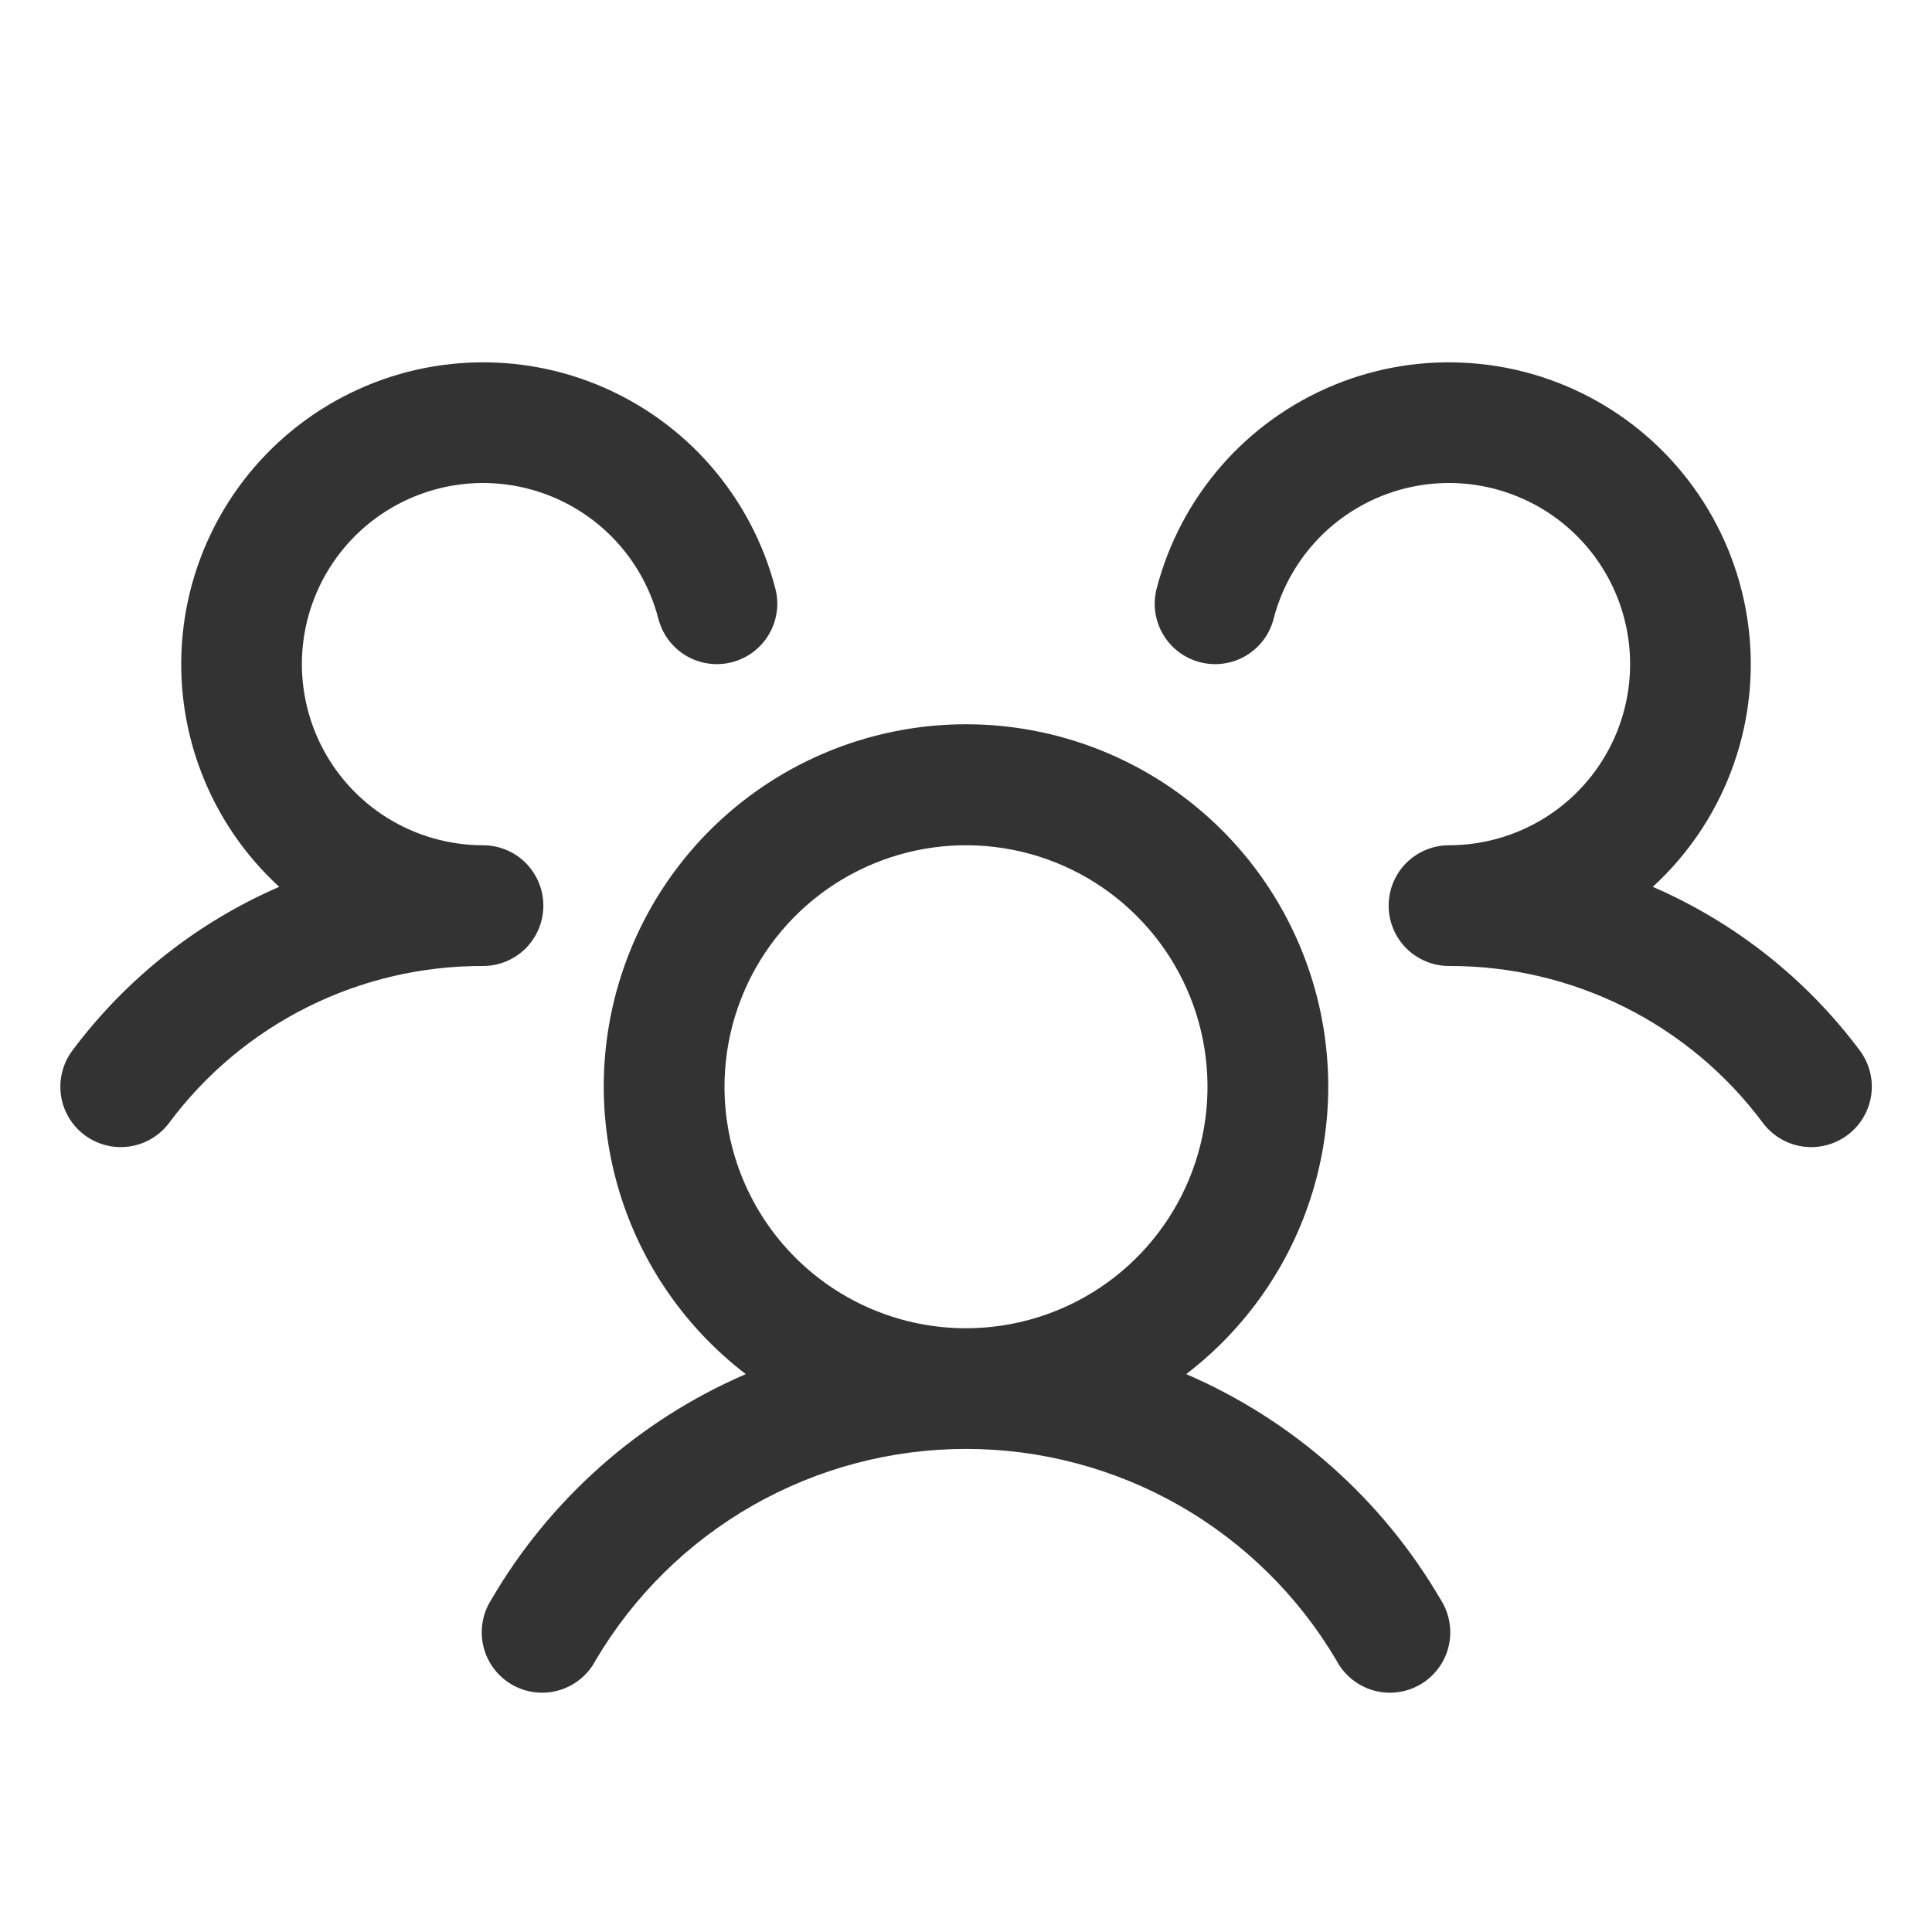 <svg width="42" height="42" viewBox="0 0 42 42" fill="none" xmlns="http://www.w3.org/2000/svg">
<path d="M40.163 24.675C40.025 24.778 39.868 24.854 39.701 24.896C39.534 24.939 39.36 24.949 39.189 24.924C39.019 24.9 38.855 24.842 38.706 24.754C38.558 24.667 38.428 24.55 38.325 24.413C37.534 23.349 36.504 22.486 35.319 21.894C34.133 21.301 32.825 20.995 31.5 21C31.242 21 30.99 20.924 30.774 20.781C30.559 20.639 30.391 20.436 30.291 20.198C30.223 20.036 30.188 19.863 30.188 19.688C30.188 19.512 30.223 19.339 30.291 19.177C30.391 18.939 30.559 18.736 30.774 18.594C30.99 18.451 31.242 18.375 31.5 18.375C32.236 18.375 32.958 18.168 33.583 17.779C34.208 17.389 34.711 16.832 35.035 16.171C35.359 15.509 35.492 14.771 35.417 14.038C35.342 13.305 35.063 12.608 34.612 12.026C34.161 11.444 33.556 11 32.865 10.745C32.175 10.489 31.426 10.432 30.705 10.581C29.984 10.73 29.319 11.078 28.785 11.585C28.252 12.093 27.871 12.74 27.687 13.453C27.644 13.62 27.569 13.777 27.465 13.915C27.361 14.053 27.231 14.168 27.083 14.256C26.934 14.344 26.77 14.401 26.599 14.425C26.428 14.449 26.255 14.44 26.088 14.396C25.921 14.353 25.764 14.278 25.626 14.174C25.488 14.07 25.372 13.941 25.285 13.792C25.197 13.643 25.14 13.479 25.115 13.308C25.091 13.138 25.101 12.964 25.144 12.797C25.4 11.808 25.883 10.893 26.554 10.123C27.226 9.354 28.068 8.752 29.013 8.365C29.958 7.978 30.98 7.818 31.999 7.896C33.017 7.973 34.003 8.288 34.879 8.814C35.754 9.34 36.494 10.063 37.041 10.926C37.588 11.789 37.925 12.767 38.028 13.783C38.13 14.799 37.993 15.825 37.629 16.779C37.265 17.733 36.683 18.589 35.93 19.279C37.714 20.052 39.266 21.278 40.43 22.836C40.533 22.974 40.608 23.131 40.651 23.299C40.694 23.466 40.703 23.64 40.678 23.811C40.653 23.982 40.595 24.146 40.506 24.294C40.418 24.443 40.301 24.572 40.163 24.675ZM31.323 34.781C31.418 34.931 31.482 35.098 31.51 35.272C31.539 35.447 31.532 35.626 31.49 35.798C31.448 35.97 31.371 36.131 31.265 36.273C31.159 36.414 31.025 36.533 30.872 36.622C30.719 36.71 30.549 36.767 30.373 36.788C30.198 36.81 30.02 36.795 29.849 36.746C29.68 36.697 29.521 36.613 29.384 36.501C29.247 36.389 29.134 36.251 29.052 36.094C28.225 34.694 27.048 33.533 25.636 32.727C24.224 31.922 22.626 31.498 21 31.498C19.374 31.498 17.776 31.922 16.364 32.727C14.952 33.533 13.775 34.694 12.948 36.094C12.866 36.251 12.753 36.389 12.616 36.501C12.479 36.613 12.32 36.697 12.15 36.746C11.98 36.795 11.802 36.81 11.627 36.788C11.451 36.767 11.281 36.71 11.128 36.622C10.975 36.533 10.841 36.414 10.735 36.273C10.629 36.131 10.552 35.97 10.51 35.798C10.468 35.626 10.461 35.447 10.49 35.272C10.518 35.098 10.582 34.931 10.677 34.781C11.95 32.595 13.89 30.874 16.213 29.872C14.906 28.872 13.945 27.487 13.466 25.912C12.987 24.337 13.013 22.651 13.542 21.092C14.07 19.533 15.073 18.179 16.411 17.22C17.749 16.261 19.354 15.745 21 15.745C22.646 15.745 24.251 16.261 25.589 17.22C26.927 18.179 27.93 19.533 28.458 21.092C28.987 22.651 29.013 24.337 28.534 25.912C28.055 27.487 27.094 28.872 25.787 29.872C28.11 30.874 30.05 32.595 31.323 34.781ZM21 28.875C22.038 28.875 23.053 28.567 23.917 27.99C24.78 27.413 25.453 26.593 25.85 25.634C26.248 24.675 26.352 23.619 26.149 22.601C25.947 21.582 25.447 20.647 24.712 19.913C23.978 19.178 23.043 18.678 22.024 18.476C21.006 18.273 19.95 18.377 18.991 18.775C18.032 19.172 17.212 19.845 16.635 20.708C16.058 21.572 15.75 22.587 15.75 23.625C15.75 25.017 16.303 26.353 17.288 27.337C18.272 28.322 19.608 28.875 21 28.875ZM11.812 19.688C11.812 19.339 11.674 19.006 11.428 18.759C11.182 18.513 10.848 18.375 10.5 18.375C9.764 18.375 9.042 18.168 8.417 17.779C7.792 17.389 7.289 16.832 6.965 16.171C6.641 15.509 6.508 14.771 6.583 14.038C6.658 13.305 6.937 12.608 7.388 12.026C7.839 11.444 8.444 11 9.135 10.745C9.825 10.489 10.574 10.432 11.295 10.581C12.016 10.73 12.681 11.078 13.215 11.585C13.748 12.093 14.129 12.74 14.313 13.453C14.4 13.79 14.617 14.079 14.917 14.256C15.217 14.433 15.575 14.483 15.912 14.396C16.25 14.309 16.538 14.092 16.715 13.792C16.892 13.492 16.943 13.134 16.856 12.797C16.6 11.808 16.117 10.893 15.446 10.123C14.774 9.354 13.932 8.752 12.987 8.365C12.042 7.978 11.02 7.818 10.001 7.896C8.983 7.973 7.997 8.288 7.122 8.814C6.246 9.34 5.506 10.063 4.959 10.926C4.412 11.789 4.074 12.767 3.972 13.783C3.87 14.799 4.007 15.825 4.371 16.779C4.735 17.733 5.317 18.589 6.07 19.279C4.287 20.052 2.738 21.279 1.575 22.836C1.366 23.114 1.276 23.465 1.325 23.809C1.374 24.154 1.558 24.465 1.837 24.674C2.115 24.883 2.465 24.973 2.81 24.924C3.155 24.875 3.466 24.691 3.675 24.413C4.466 23.349 5.496 22.486 6.681 21.894C7.867 21.301 9.175 20.995 10.5 21C10.848 21 11.182 20.862 11.428 20.616C11.674 20.369 11.812 20.036 11.812 19.688Z" fill="#333333"/>
</svg>
